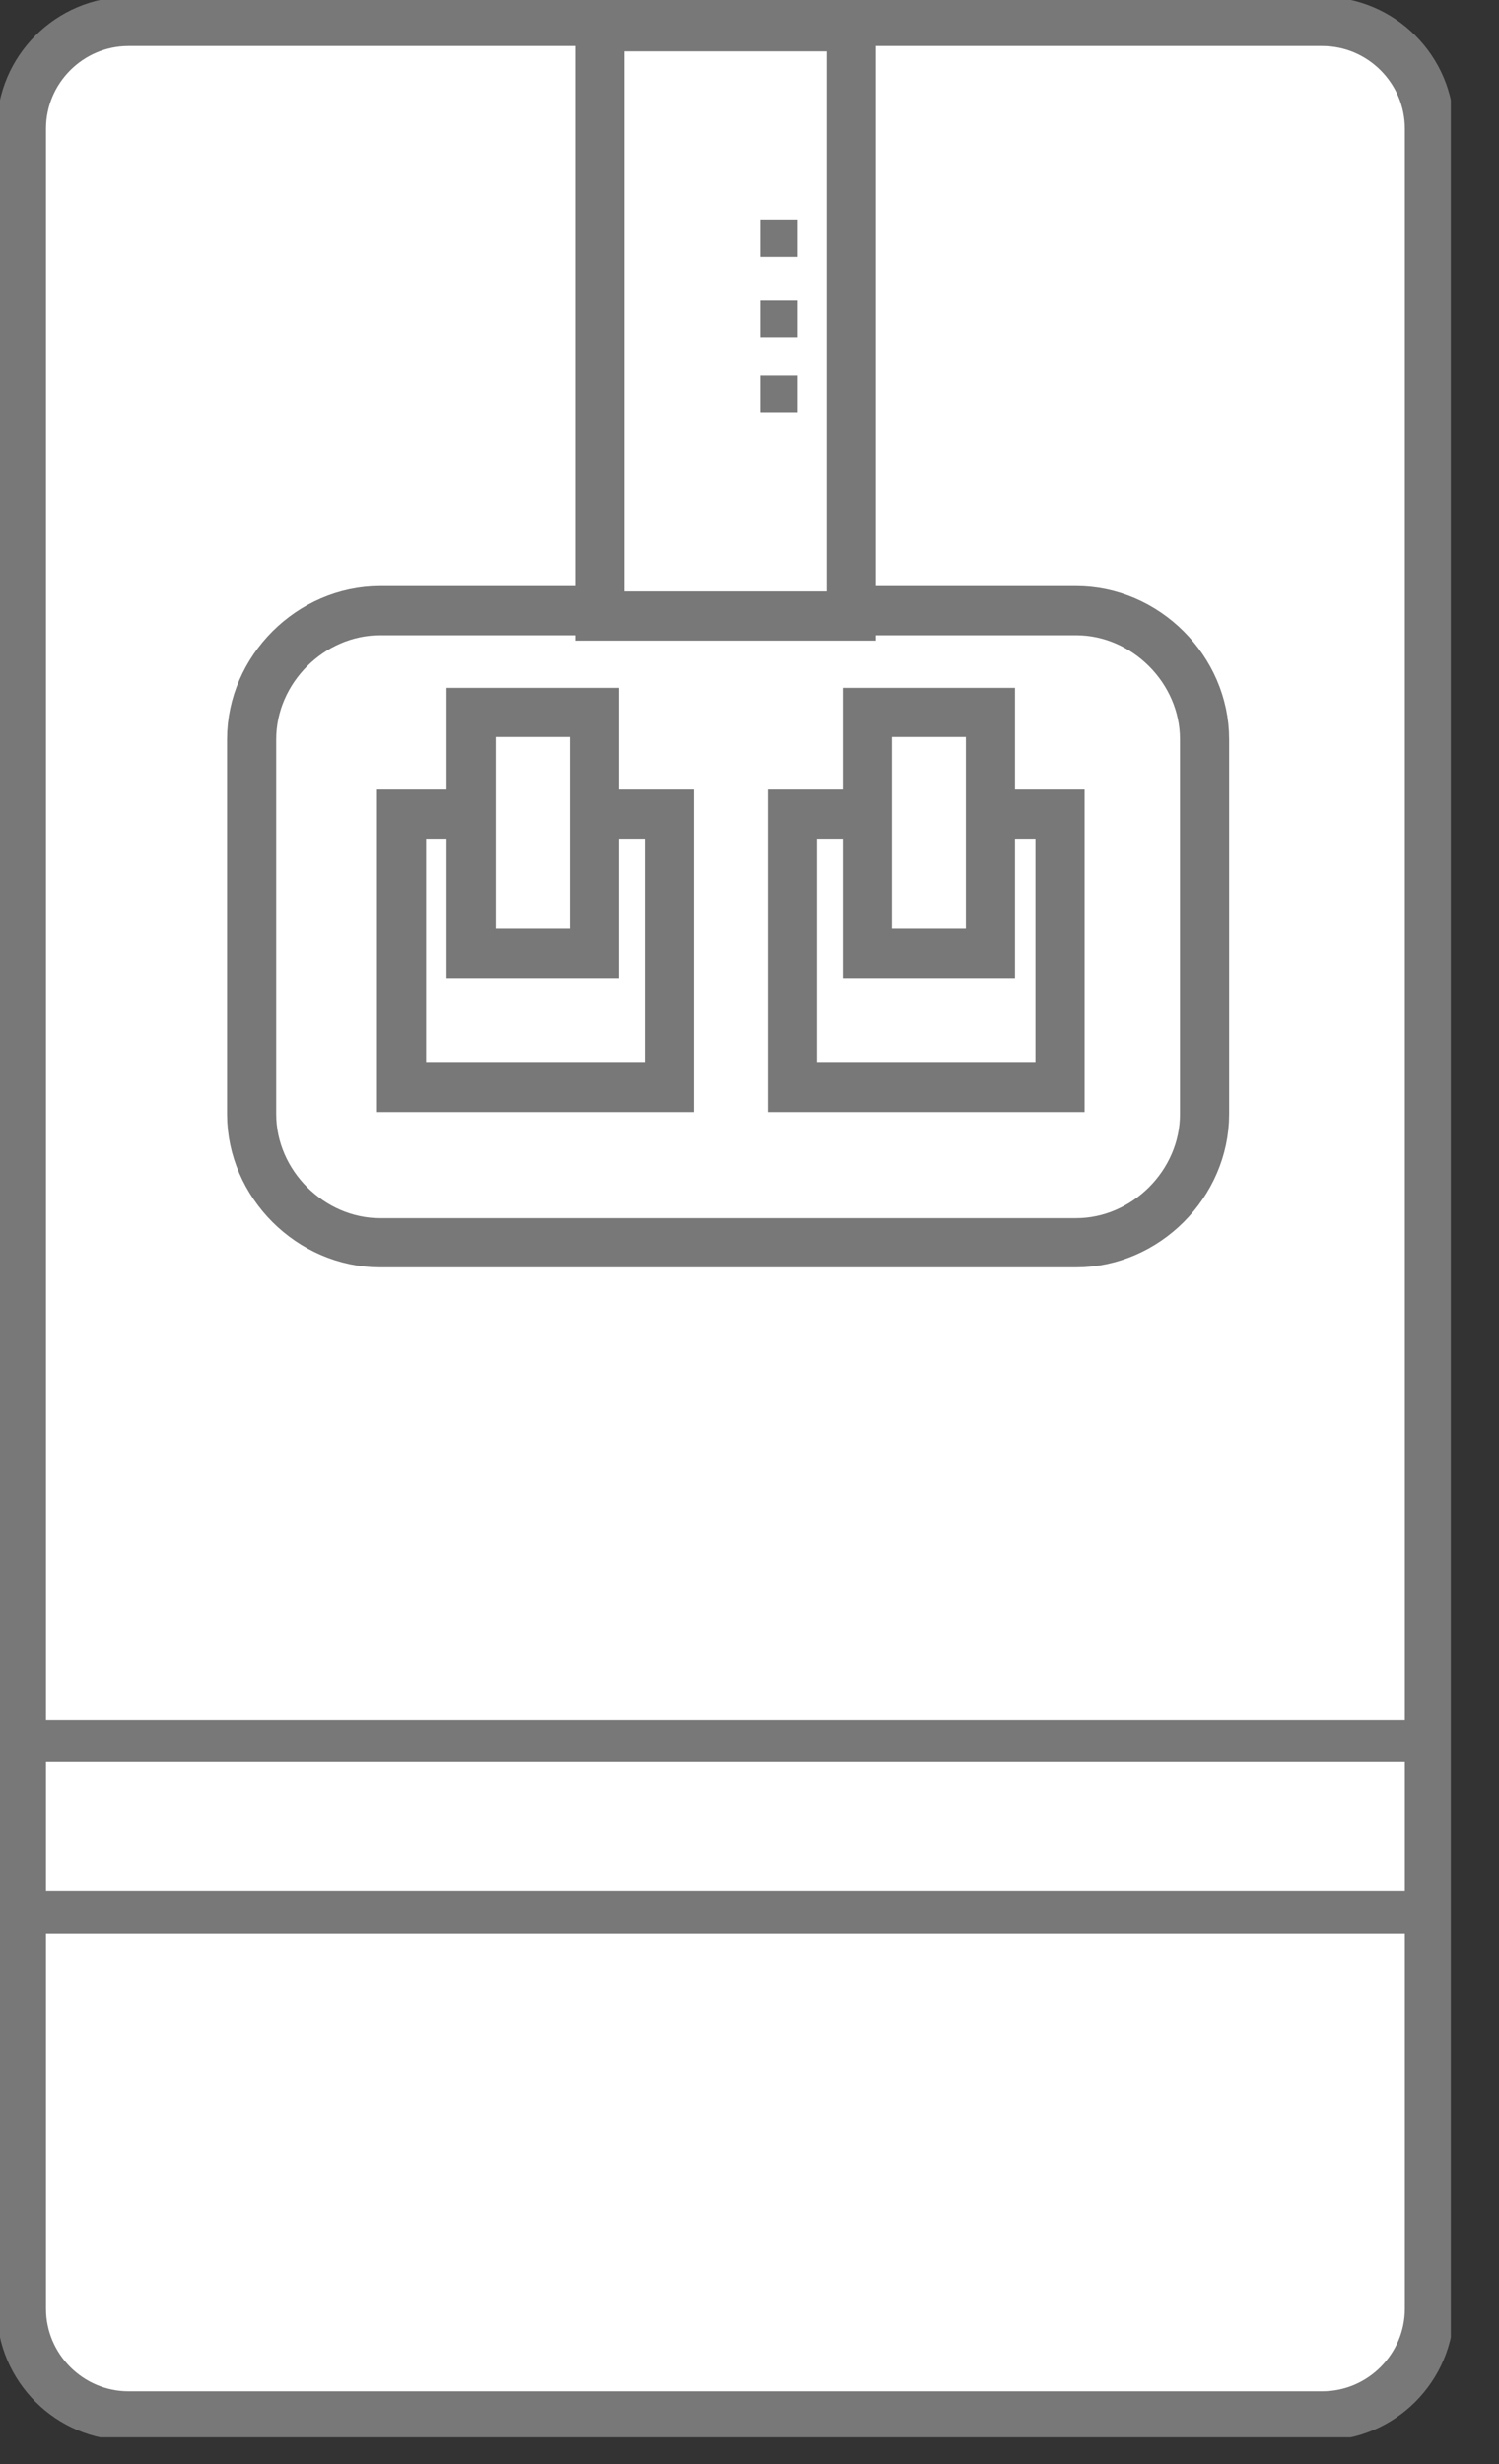 <svg width="28" height="46" viewBox="0 0 28 46" fill="none" xmlns="http://www.w3.org/2000/svg">
<rect x="0" y="0" width="28" height="46" fill="#333333" stroke="none"/>
<g clip-path="url(#clip0)">
<path d="M24.7 45.1H2.4C1.3 45.1 0.4 44.2 0.4 43.1V2.4C0.4 1.3 1.3 0.4 2.4 0.4H24.7C25.8 0.4 26.7 1.3 26.7 2.4V43.1C26.7 44.2 25.8 45.1 24.7 45.1Z" fill="white" stroke="#787878" stroke-width="0.918" stroke-miterlimit="10"/>
<path d="M20.1 23.2H7.1C5.8 23.2 4.7 22.1 4.7 20.8V13.8C4.7 12.5 5.8 11.4 7.1 11.4H20.1C21.4 11.4 22.5 12.5 22.5 13.8V20.8C22.5 22.1 21.4 23.2 20.1 23.2Z" fill="white" stroke="#787878" stroke-width="0.918" stroke-miterlimit="10"/>
<path d="M15.9 0.5H11.2V11.5H15.9V0.5Z" fill="white" stroke="#787878" stroke-width="0.918" stroke-miterlimit="10"/>
<path d="M12.5 15.2H7.5V20.3H12.5V15.2Z" fill="white" stroke="#787878" stroke-width="0.918" stroke-miterlimit="10"/>
<path d="M11.1 13.3H8.8V17.8H11.1V13.3Z" fill="white" stroke="#787878" stroke-width="0.918" stroke-miterlimit="10"/>
<path d="M19.8 15.2H14.8V20.3H19.8V15.2Z" fill="white" stroke="#787878" stroke-width="0.918" stroke-miterlimit="10"/>
<path d="M18.5 13.3H16.2V17.8H18.5V13.3Z" fill="white" stroke="#787878" stroke-width="0.918" stroke-miterlimit="10"/>
<path d="M14.9 4.1H14.2V4.8H14.9V4.1Z" fill="#787878"/>
<path d="M14.9 5.6H14.2V6.3H14.9V5.6Z" fill="#787878"/>
<path d="M14.9 7H14.2V7.7H14.9V7Z" fill="#787878"/>
<path d="M0.5 32.5H26.7" stroke="#787878" stroke-width="0.787" stroke-miterlimit="10" stroke-linecap="round" stroke-linejoin="round"/>
<path d="M0.5 35.7H26.7" stroke="#787878" stroke-width="0.787" stroke-miterlimit="10" stroke-linecap="round" stroke-linejoin="round"/>
</g>
<defs>
<clipPath id="clip0">
<rect width="27.1" height="45.5" fill="white"/>
</clipPath>
</defs>
</svg>
